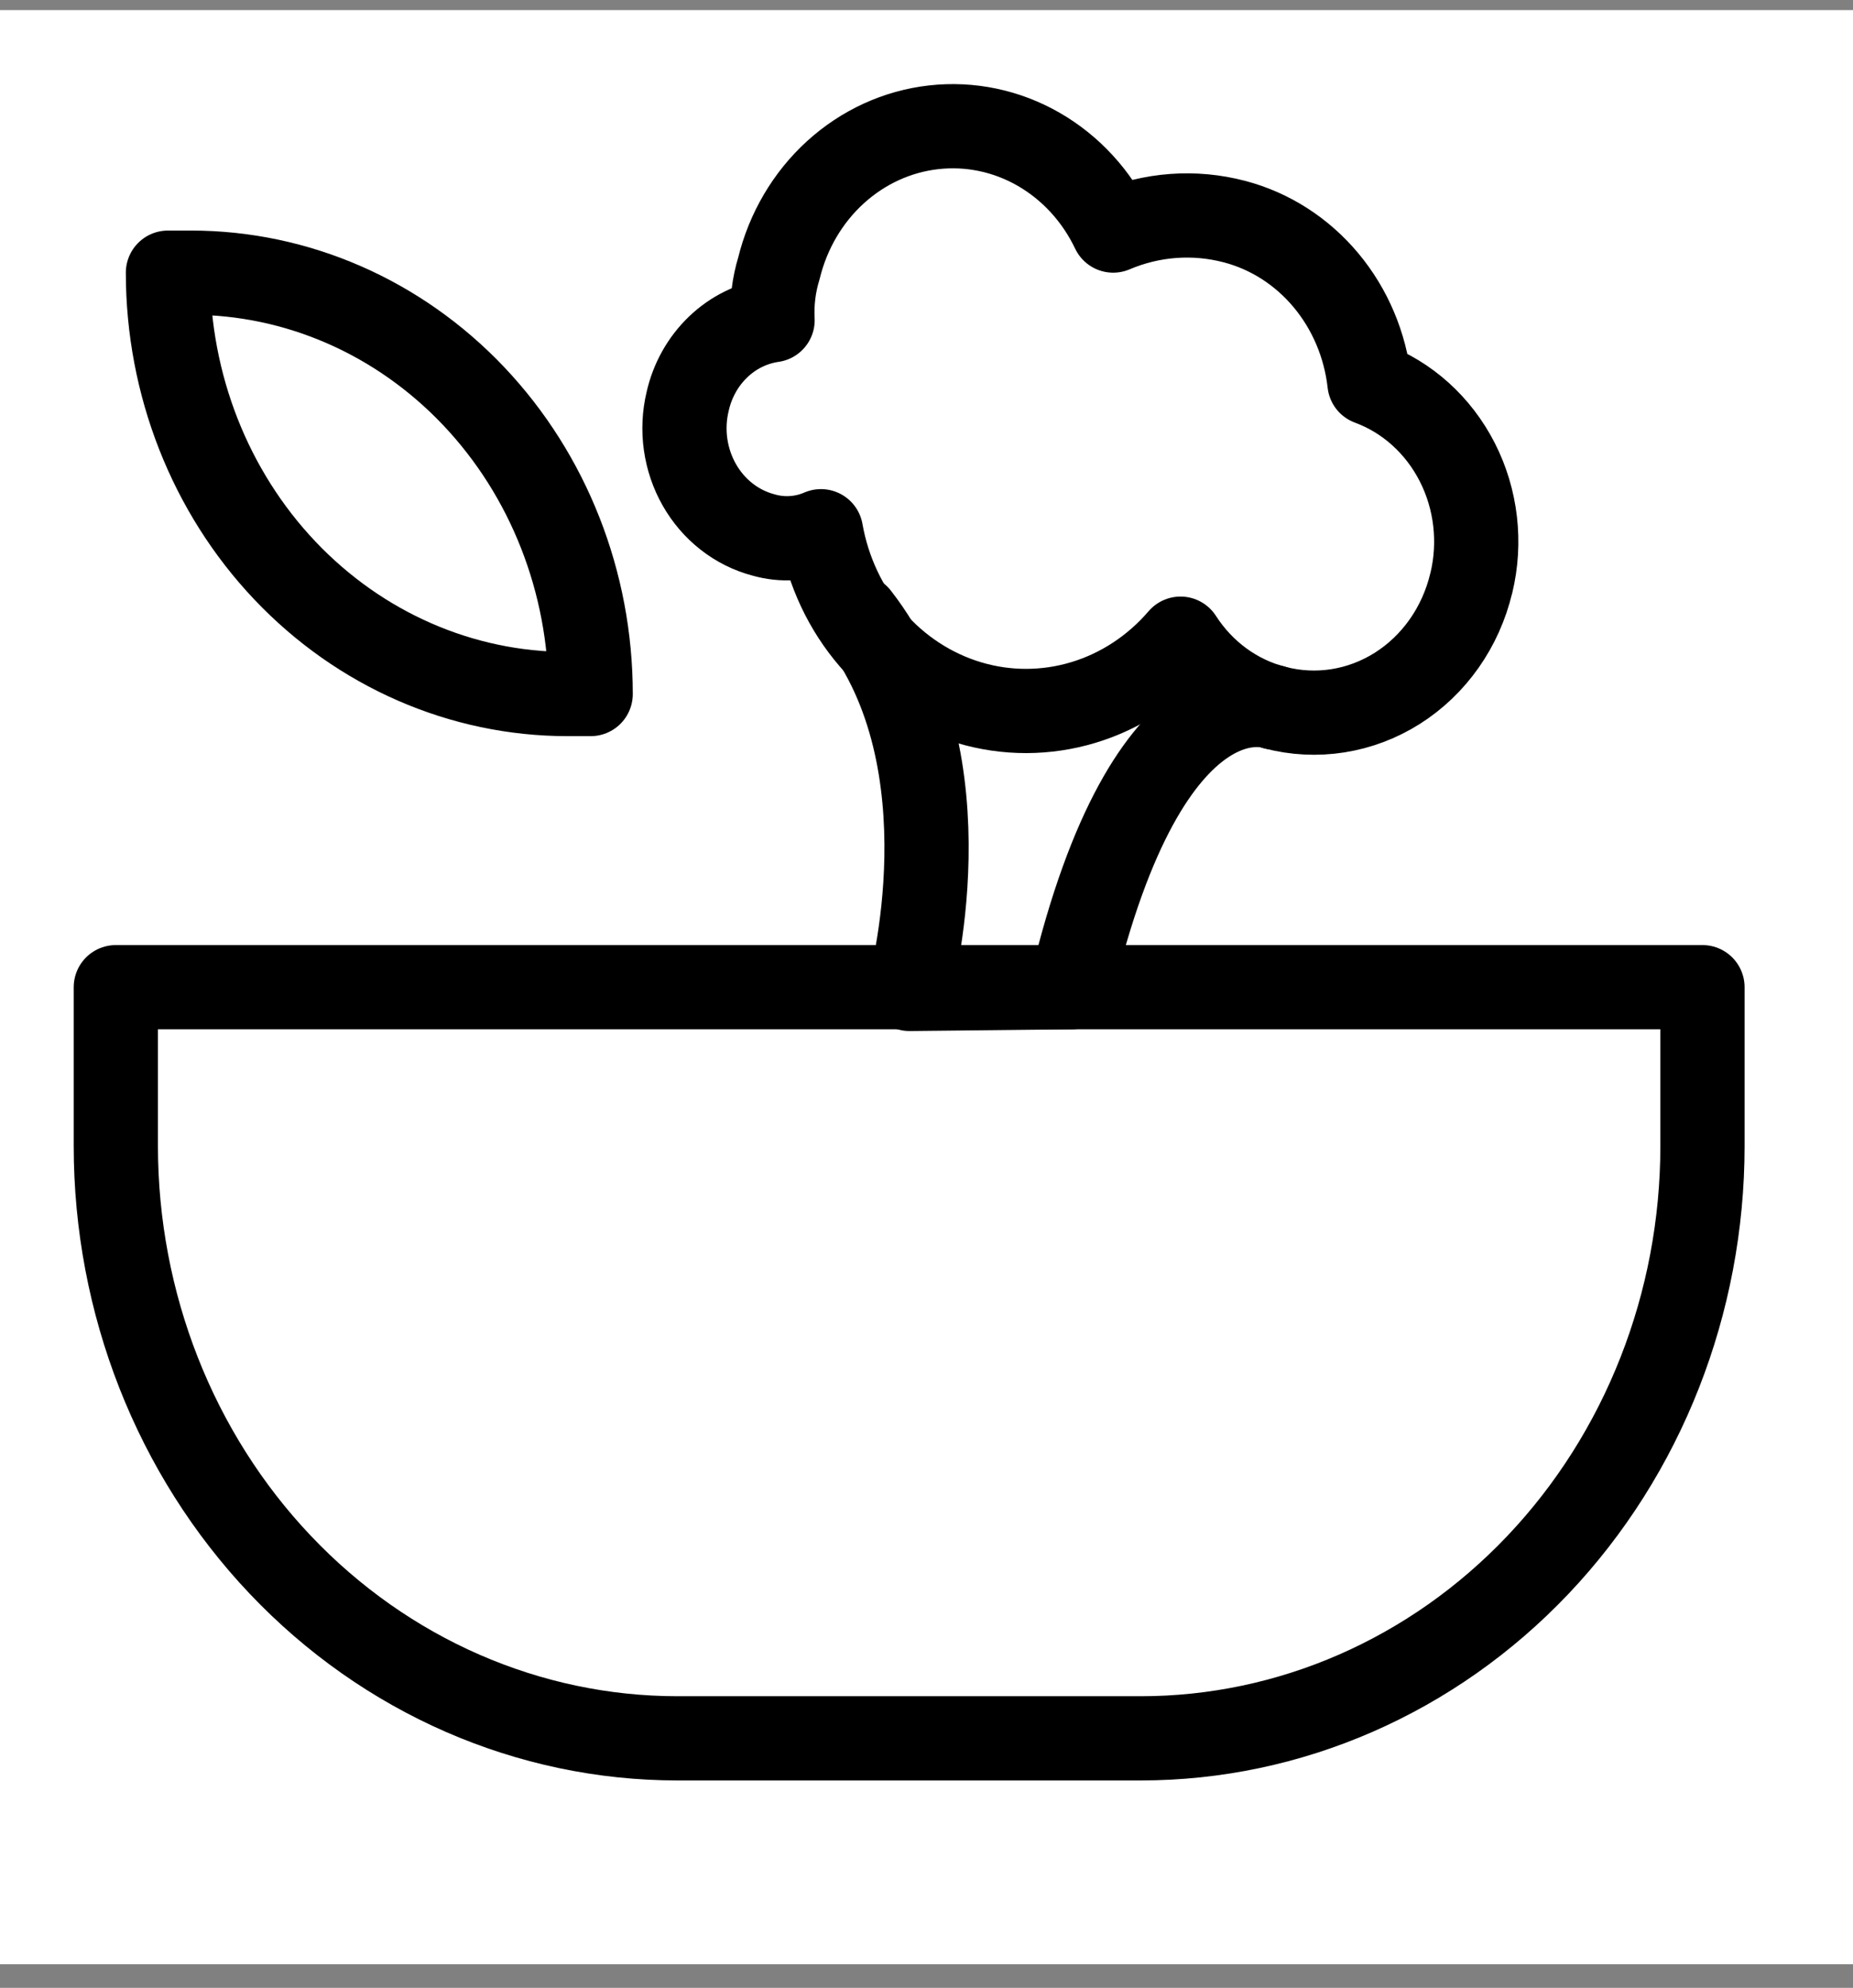 <svg fill="none" height="59" viewBox="0 0 55 59" width="55" xmlns="http://www.w3.org/2000/svg"><rect x="0" y="0" width="55" height="59" fill="#808080" stroke="none"/><path d="m0 .3h55v58h-55z" fill="#fff"/><g stroke="#000" stroke-linejoin="round" stroke-width="2.5"><path d="m3.438 29.3h47.094v4.713c0 4.663-1.756 9.135-4.883 12.432-3.127 3.297-7.367 5.149-11.789 5.149h-13.75c-4.422 0-8.662-1.852-11.789-5.149-3.127-3.297-4.883-7.769-4.883-12.432z" stroke-linecap="round"/><path d="m4.985 8.093h.687c3.145 0 6.162 1.318 8.386 3.663 2.224 2.345 3.474 5.526 3.474 8.843h-.688c-3.145 0-6.162-1.318-8.386-3.663-2.224-2.345-3.473-5.526-3.473-8.843z"/><path d="m43.669 17.308c-.31 1.306-1.099 2.428-2.193 3.121-1.095.692-2.405.898-3.643.571-1.139-.293-2.135-1.021-2.793-2.044-.774.902-1.772 1.558-2.88 1.893s-2.284.338-3.394.006c-1.11-.332-2.11-.984-2.887-1.883-.777-.899-1.3-2.009-1.511-3.205-.543.234-1.143.273-1.709.11-.394-.104-.765-.289-1.091-.544-.327-.255-.602-.576-.811-.943s-.347-.775-.407-1.198c-.06-.424-.04-.856.059-1.271.139-.625.455-1.19.905-1.622.45-.432 1.014-.709 1.617-.796-.027-.521.036-1.042.188-1.539.271-1.108.855-2.102 1.676-2.85.821-.748 1.838-1.214 2.917-1.336 1.079-.122 2.167.106 3.119.654s1.723 1.389 2.21 2.411c1.145-.487 2.408-.58 3.606-.264 1.049.276 1.994.882 2.709 1.738.715.856 1.166 1.921 1.293 3.054 1.116.411 2.046 1.249 2.606 2.348s.708 2.379.416 3.587z" stroke-linecap="round"/><path d="m37.835 21s-3.723-1.459-6.038 8.3l-4.801.051s1.855-6.704-1.542-11.056" stroke-linecap="round"/></g></svg>